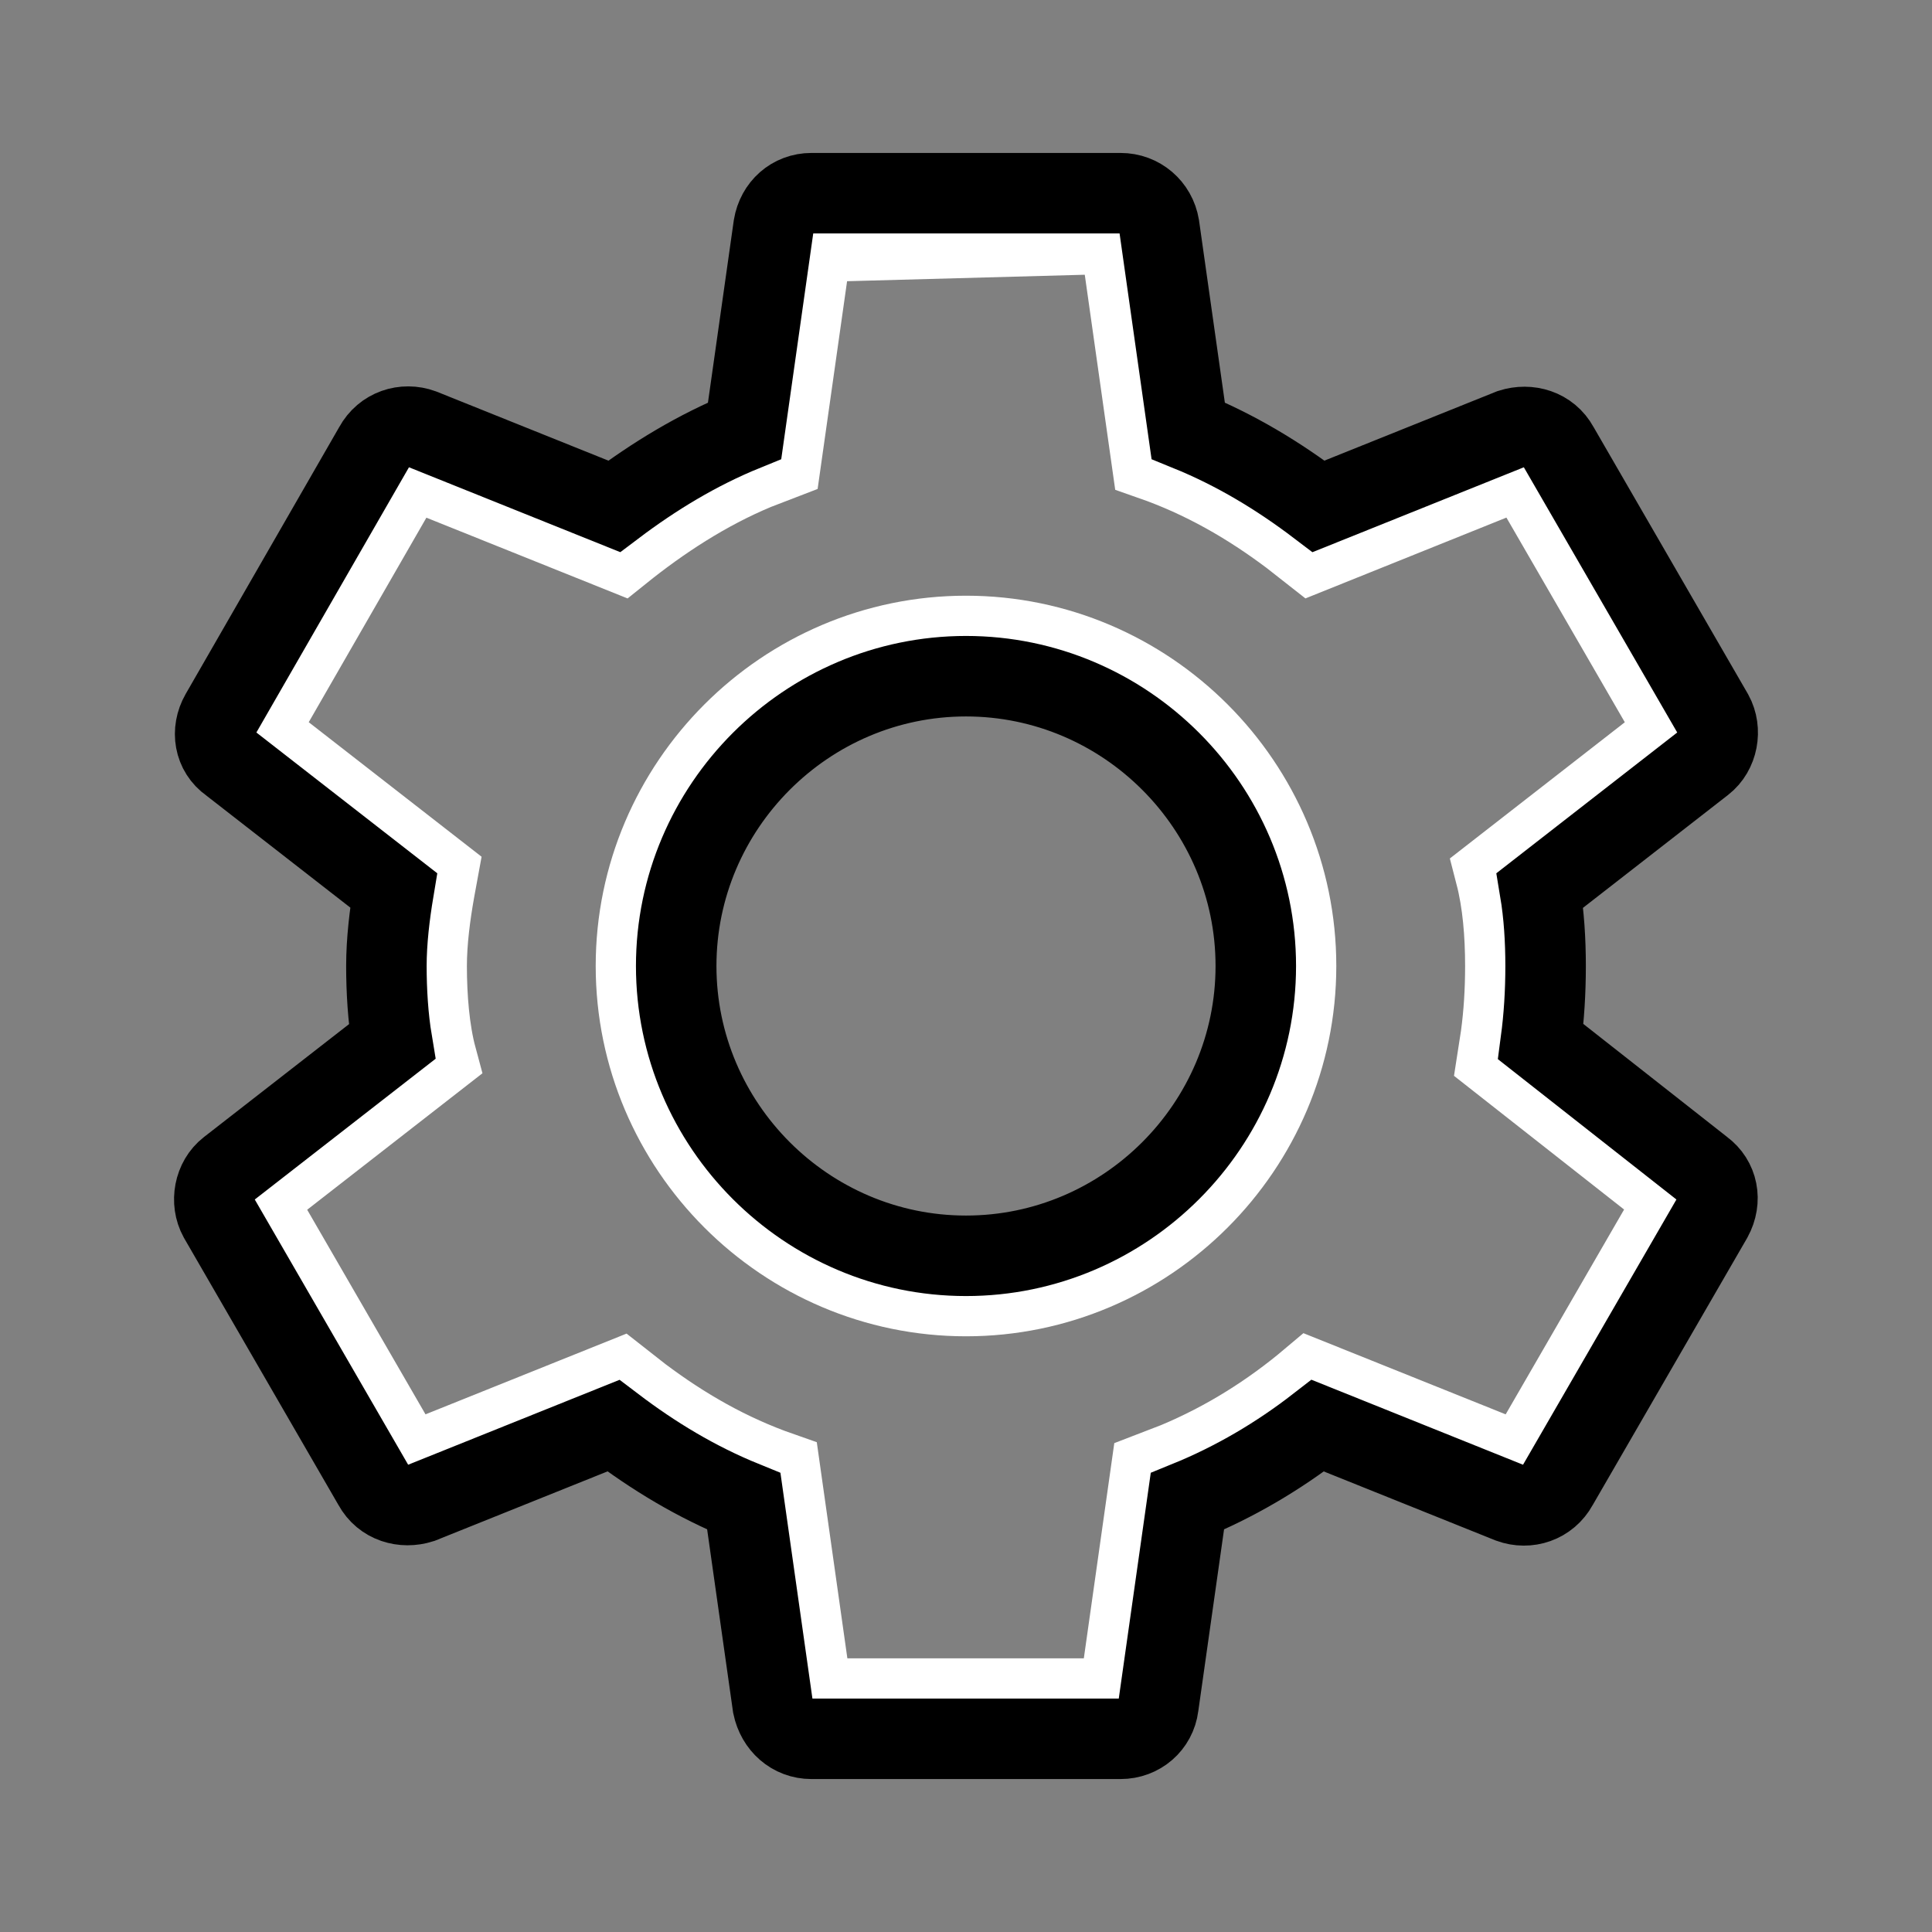 <?xml version="1.0" encoding="UTF-8"?>
<svg width="24px" height="24px" viewBox="0 0 24 24" version="1.1" xmlns="http://www.w3.org/2000/svg" xmlns:xlink="http://www.w3.org/1999/xlink">
    <rect x="0" y="0" width="24" height="24" fill="#808080" stroke="none"/>
    <title>Artboard</title>
    <g id="Artboard" stroke="none" stroke-width="1" fill="none" fill-rule="evenodd">
        <path d="M13.908,2.901 L14.306,5.713 C14.947,5.937 15.511,6.262 16.038,6.658 L16.298,6.862 L18.929,5.804 L20.835,9.099 L18.577,10.857 C18.668,11.208 18.7,11.604 18.7,12 C18.7,12.307 18.682,12.596 18.644,12.875 L18.601,13.152 L20.825,14.9 L18.92,18.195 L16.284,17.137 C15.786,17.557 15.228,17.909 14.61,18.167 L14.296,18.288 L13.898,21.1 L10.092,21.1 L9.694,18.287 C9.053,18.063 8.489,17.738 7.962,17.342 L7.702,17.138 L5.07,18.195 L3.165,14.901 L5.424,13.142 C5.333,12.805 5.3,12.385 5.3,12 C5.3,11.69 5.345,11.358 5.397,11.064 L5.436,10.851 L3.185,9.099 L5.08,5.805 L7.711,6.861 C8.211,6.459 8.769,6.093 9.389,5.834 L9.703,5.713 L10.087,3.005 L13.908,2.901 Z M12,7.9 C10.873,7.9 9.847,8.361 9.104,9.104 C8.361,9.847 7.9,10.873 7.9,12 C7.9,13.127 8.361,14.153 9.104,14.896 C9.847,15.639 10.873,16.1 12,16.1 C13.127,16.1 14.153,15.639 14.896,14.896 C15.639,14.153 16.1,13.127 16.1,12 C16.1,10.873 15.639,9.847 14.896,9.104 C14.153,8.361 13.127,7.9 12,7.9 Z" id="Shape" stroke="#FFFFFF" fill-rule="nonzero"></path>
        <path d="M19.14,12.94 C19.18,12.64 19.2,12.33 19.2,12 C19.2,11.68 19.18,11.36 19.13,11.06 L21.16,9.48 C21.34,9.34 21.39,9.07 21.28,8.87 L19.36,5.55 C19.24,5.33 18.99,5.26 18.77,5.33 L16.38,6.29 C15.88,5.91 15.35,5.59 14.76,5.35 L14.4,2.81 C14.36,2.57 14.16,2.4 13.92,2.4 L10.08,2.4 C9.84,2.4 9.65,2.57 9.61,2.81 L9.25,5.35 C8.66,5.59 8.12,5.92 7.63,6.29 L5.24,5.33 C5.02,5.25 4.77,5.33 4.65,5.55 L2.74,8.87 C2.62,9.08 2.66,9.34 2.86,9.48 L4.89,11.06 C4.84,11.36 4.8,11.69 4.8,12 C4.8,12.31 4.82,12.64 4.87,12.94 L2.84,14.52 C2.66,14.66 2.61,14.93 2.72,15.13 L4.64,18.45 C4.76,18.67 5.01,18.74 5.23,18.67 L7.62,17.71 C8.12,18.09 8.65,18.41 9.24,18.65 L9.6,21.19 C9.65,21.43 9.84,21.6 10.08,21.6 L13.92,21.6 C14.16,21.6 14.36,21.43 14.39,21.19 L14.75,18.65 C15.34,18.41 15.88,18.09 16.37,17.71 L18.76,18.67 C18.98,18.75 19.23,18.67 19.35,18.45 L21.27,15.13 C21.39,14.91 21.34,14.66 21.15,14.52 L19.14,12.94 Z M12,15.6 C10.02,15.6 8.4,13.98 8.4,12 C8.4,10.02 10.02,8.4 12,8.4 C13.98,8.4 15.6,10.02 15.6,12 C15.6,13.98 13.98,15.6 12,15.6 Z" id="Shape-Copy" stroke="#000000" fill-rule="nonzero"></path>
    </g>
</svg>